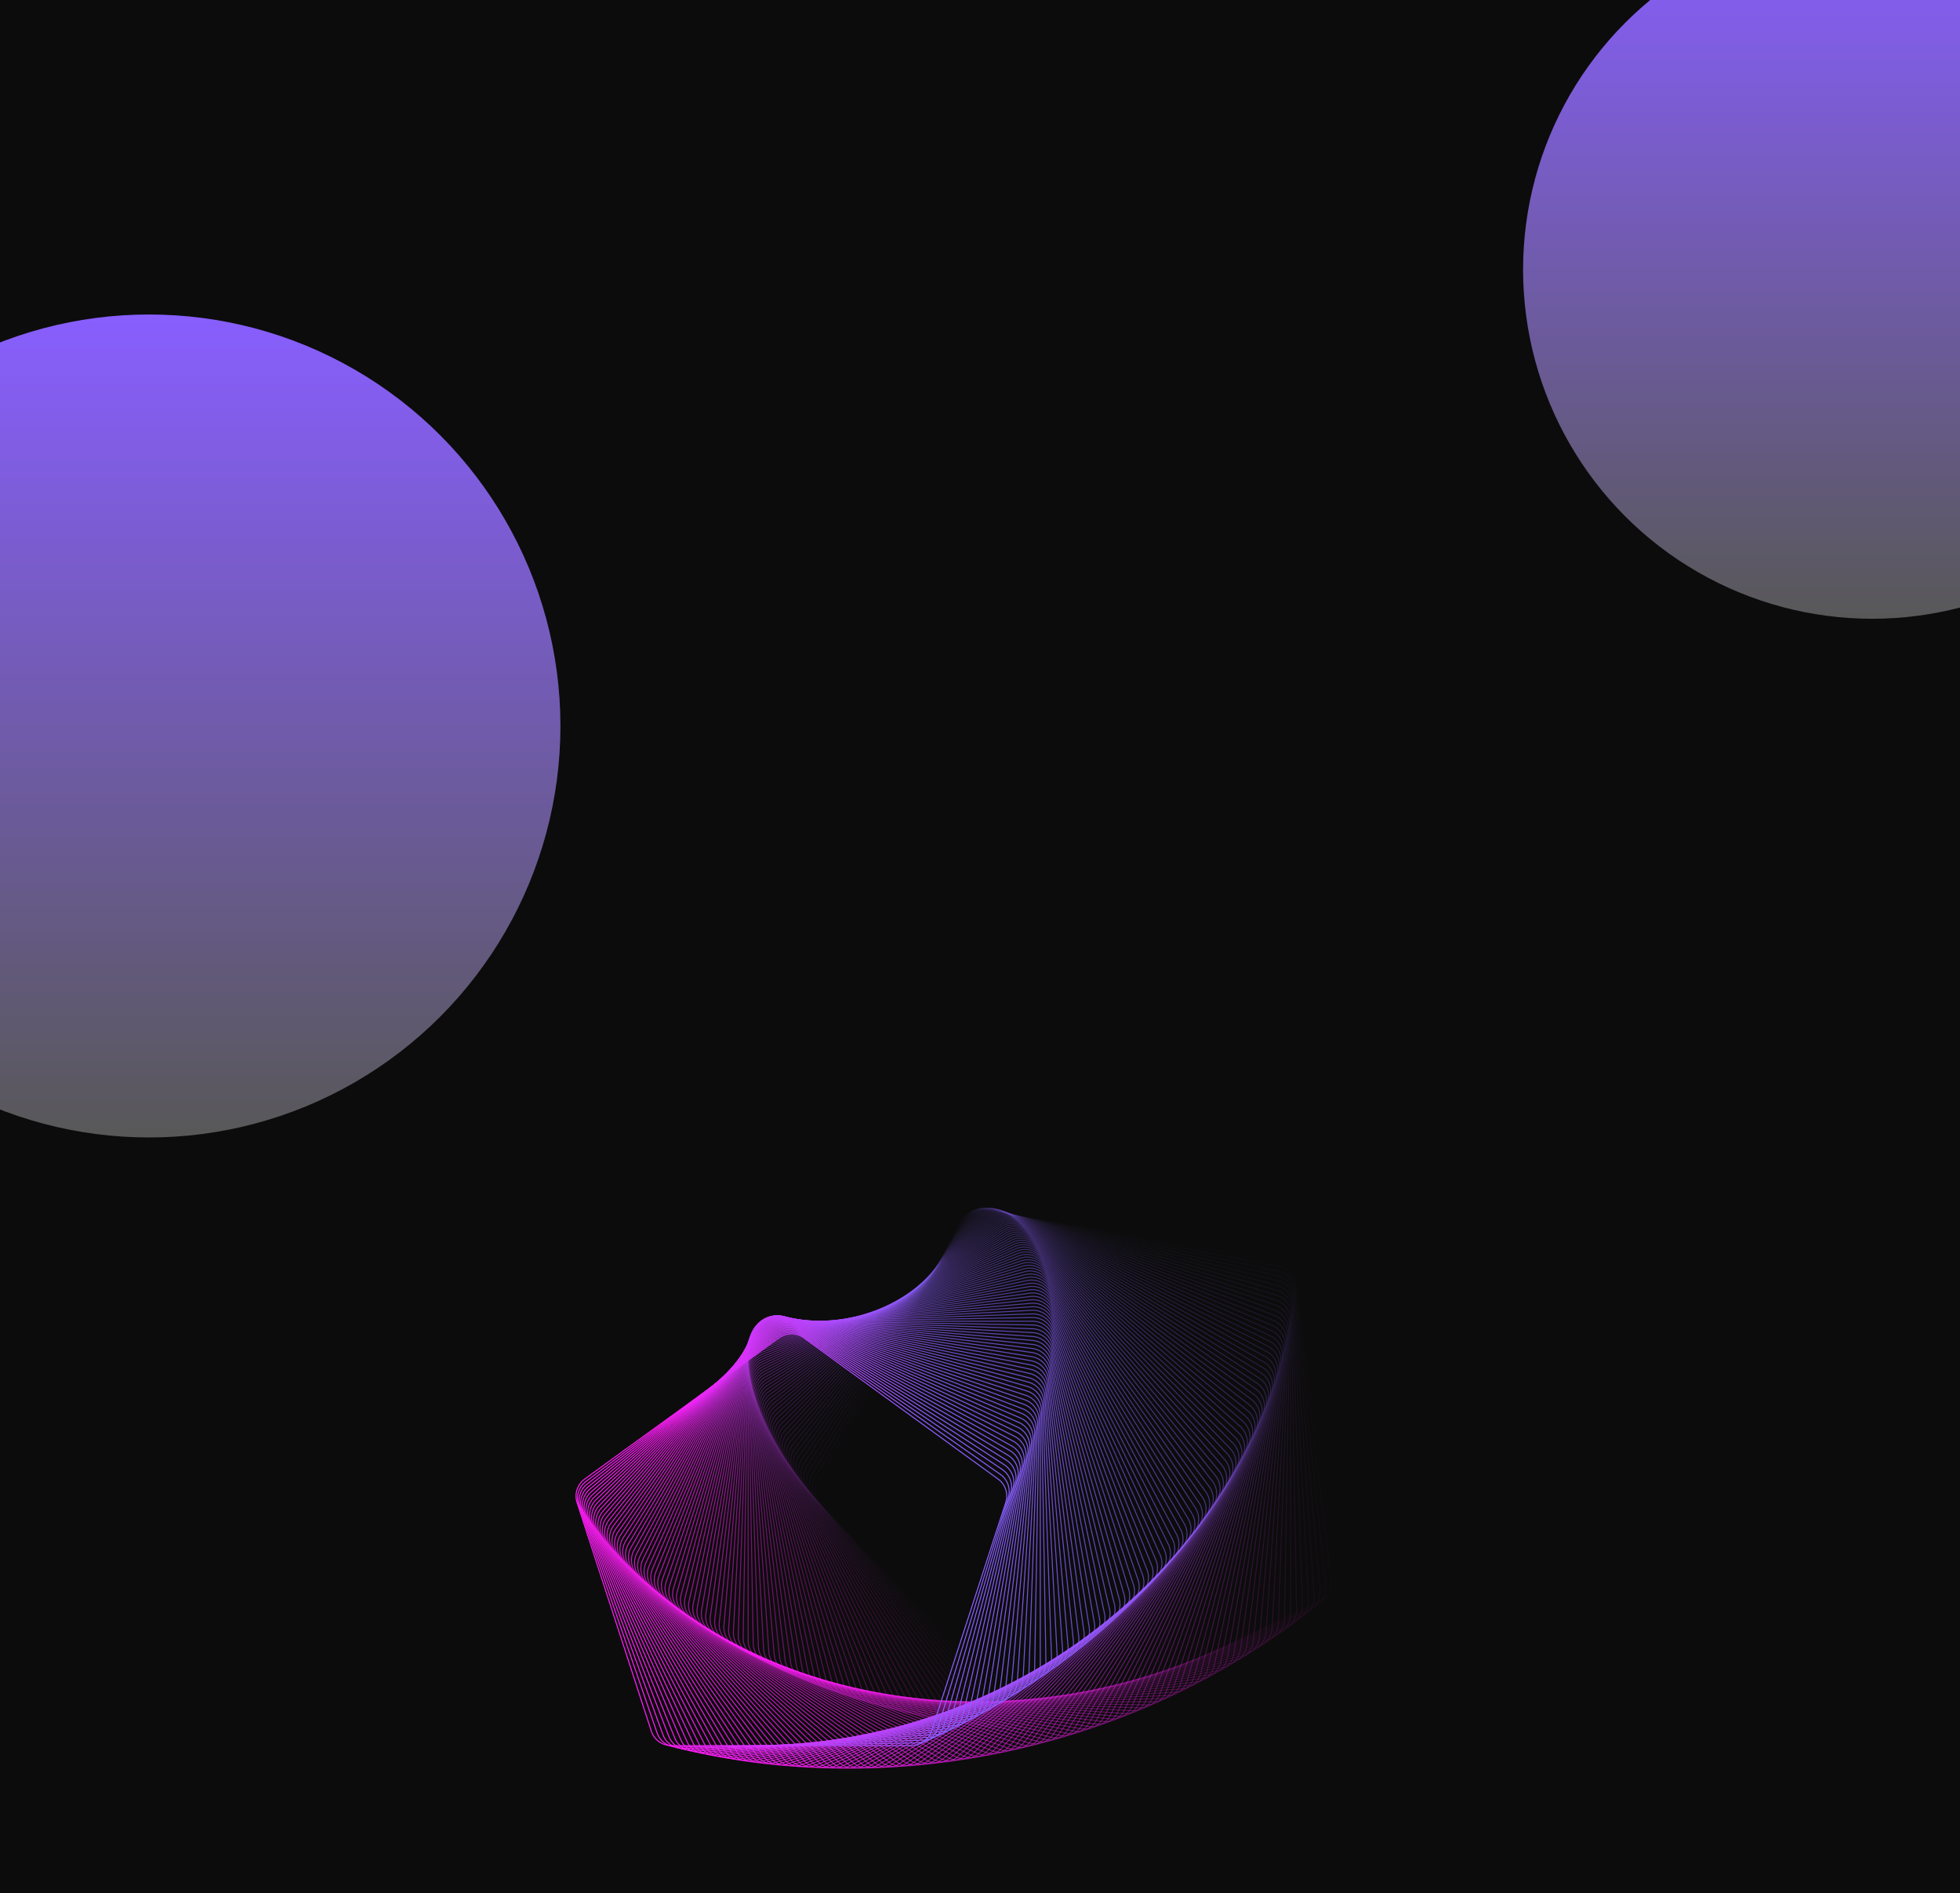 <svg width="1920" height="1854" viewBox="0 0 1920 1854" fill="none" xmlns="http://www.w3.org/2000/svg">
<g clip-path="url(#clip0_207_142)">
<rect width="1920" height="1854" fill="white"/>
<rect width="1920" height="1872" fill="#0C0C0C"/>
<g filter="url(#filter0_f_207_142)">
<circle cx="146" cy="711" r="403" fill="url(#paint0_linear_207_142)"/>
</g>
<g filter="url(#filter1_f_207_142)">
<circle cx="1834" cy="264" r="342" fill="url(#paint1_linear_207_142)"/>
</g>
<g filter="url(#filter2_f_207_142)">
<path opacity="0.01" d="M941.877 1195.39L804.301 1454.13C800.131 1461.97 801.485 1471.61 807.655 1478L1011.22 1688.79C1017.39 1695.18 1026.97 1696.87 1034.95 1692.98L1298.34 1564.52C1306.32 1560.62 1310.89 1552.03 1309.65 1543.24L1268.87 1253.05C1267.63 1244.25 1260.88 1237.25 1252.13 1235.71L963.537 1184.82C954.791 1183.28 946.046 1187.55 941.877 1195.39Z" stroke="url(#paint2_linear_207_142)"/>
<path opacity="0.02" d="M943.186 1194.65L801.4 1450.44C797.094 1458.21 798.28 1467.87 804.337 1474.36L1003.79 1688.25C1009.85 1694.75 1019.4 1696.6 1027.45 1692.85L1292.5 1569.25C1300.55 1565.5 1305.27 1556.99 1304.19 1548.17L1268.55 1257.9C1267.46 1249.08 1260.83 1241.97 1252.11 1240.27L965.027 1184.47C956.309 1182.77 947.491 1186.89 943.186 1194.65Z" stroke="url(#paint3_linear_207_142)"/>
<path opacity="0.03" d="M944.516 1194L798.582 1446.76C794.141 1454.45 795.158 1464.13 801.101 1470.73L996.399 1687.63C1002.34 1694.23 1011.86 1696.25 1019.97 1692.64L1286.61 1573.93C1294.72 1570.32 1299.59 1561.89 1298.66 1553.06L1268.15 1262.79C1267.22 1253.96 1260.71 1246.72 1252.02 1244.88L966.532 1184.2C957.845 1182.35 948.957 1186.31 944.516 1194Z" stroke="url(#paint4_linear_207_142)"/>
<path opacity="0.04" d="M945.867 1193.42L795.846 1443.1C791.272 1450.71 792.12 1460.4 797.946 1467.11L989.044 1686.94C994.871 1693.64 1004.35 1695.83 1012.53 1692.36L1280.65 1578.55C1288.83 1575.08 1293.84 1566.74 1293.06 1557.89L1267.68 1267.72C1266.9 1258.87 1260.52 1251.53 1251.87 1249.53L968.05 1184.01C959.397 1182.01 950.441 1185.81 945.867 1193.42Z" stroke="url(#paint5_linear_207_142)"/>
<path opacity="0.051" d="M947.237 1192.93L793.193 1439.45C788.486 1446.98 789.165 1456.69 794.874 1463.49L981.728 1686.17C987.436 1692.98 996.877 1695.33 1005.11 1692L1274.64 1583.11C1282.87 1579.78 1288.03 1571.53 1287.41 1562.67L1267.13 1272.68C1266.51 1263.83 1260.26 1256.37 1251.64 1254.22L969.581 1183.9C960.964 1181.75 951.943 1185.39 947.237 1192.93Z" stroke="url(#paint6_linear_207_142)"/>
<path opacity="0.061" d="M948.623 1192.51L790.62 1435.81C785.783 1443.26 786.293 1452.98 791.882 1459.88L974.451 1685.33C980.04 1692.23 989.438 1694.75 997.729 1691.57L1268.57 1587.61C1276.86 1584.42 1282.16 1576.26 1281.69 1567.39L1266.51 1277.69C1266.04 1268.82 1259.92 1261.26 1251.34 1258.96L971.122 1183.87C962.543 1181.57 953.46 1185.06 948.623 1192.51Z" stroke="url(#paint7_linear_207_142)"/>
<path opacity="0.071" d="M950.027 1192.17L788.13 1432.19C783.164 1439.56 783.503 1449.28 788.971 1456.28L967.216 1684.42C972.684 1691.42 982.036 1694.1 990.382 1691.06L1262.44 1592.04C1270.79 1589 1276.23 1580.94 1275.92 1572.06L1265.81 1282.72C1265.5 1273.85 1259.51 1266.18 1250.97 1263.73L972.672 1183.93C964.135 1181.48 954.993 1184.81 950.027 1192.17Z" stroke="url(#paint8_linear_207_142)"/>
<path opacity="0.081" d="M951.443 1191.92L785.72 1428.59C780.626 1435.87 780.795 1445.6 786.14 1452.69L960.023 1683.44C965.368 1690.53 974.672 1693.38 983.069 1690.48L1256.26 1596.42C1264.66 1593.53 1270.24 1585.56 1270.08 1576.68L1265.04 1287.79C1264.88 1278.91 1259.03 1271.14 1250.53 1268.54L974.229 1184.07C965.736 1181.47 956.537 1184.64 951.443 1191.92Z" stroke="url(#paint9_linear_207_142)"/>
<path opacity="0.091" d="M952.874 1191.74L783.39 1425.01C778.17 1432.2 778.17 1441.93 783.39 1449.11L952.874 1682.39C958.094 1689.57 967.347 1692.58 975.793 1689.83L1250.02 1600.73C1258.47 1597.99 1264.19 1590.11 1264.19 1581.23V1292.89C1264.19 1284.01 1258.47 1276.14 1250.02 1273.39L975.793 1184.29C967.347 1181.55 958.094 1184.55 952.874 1191.74Z" stroke="url(#paint10_linear_207_142)"/>
<path opacity="0.101" d="M954.315 1191.64L781.14 1421.45C775.795 1428.54 775.626 1438.27 780.72 1445.55L945.769 1681.26C950.863 1688.54 960.062 1691.7 968.555 1689.11L1243.74 1604.98C1252.23 1602.38 1258.08 1594.61 1258.24 1585.73L1263.26 1298.02C1263.42 1289.14 1257.84 1281.17 1249.44 1278.28L977.361 1184.6C968.964 1181.7 959.66 1184.55 954.315 1191.64Z" stroke="url(#paint11_linear_207_142)"/>
<path opacity="0.111" d="M955.767 1191.63L778.97 1417.92C773.502 1424.91 773.163 1434.64 778.129 1442L938.71 1680.07C943.677 1687.44 952.819 1690.76 961.356 1688.31L1237.4 1609.16C1245.94 1606.71 1251.93 1599.05 1252.24 1590.17L1262.26 1303.18C1262.57 1294.3 1257.13 1286.24 1248.78 1283.2L978.933 1184.98C970.587 1181.95 961.235 1184.63 955.767 1191.63Z" stroke="url(#paint12_linear_207_142)"/>
<path opacity="0.121" d="M957.228 1191.69L776.878 1414.4C771.288 1421.3 770.779 1431.02 775.616 1438.47L931.698 1678.81C936.535 1686.26 945.618 1689.75 954.197 1687.45L1231.01 1613.28C1239.59 1610.98 1245.71 1603.42 1246.18 1594.55L1261.18 1308.36C1261.64 1299.49 1256.34 1291.33 1248.05 1288.15L980.506 1185.45C972.214 1182.27 962.817 1184.79 957.228 1191.69Z" stroke="url(#paint13_linear_207_142)"/>
<path opacity="0.131" d="M958.695 1191.83L774.864 1410.91C769.155 1417.72 768.477 1427.42 773.183 1434.96L924.735 1677.49C929.441 1685.02 938.462 1688.67 947.079 1686.52L1224.58 1617.33C1233.19 1615.18 1239.45 1607.73 1240.07 1598.87L1260.02 1313.57C1260.64 1304.71 1255.48 1296.46 1247.25 1293.14L982.079 1186C973.844 1182.68 964.404 1185.03 958.695 1191.83Z" stroke="url(#paint14_linear_207_142)"/>
<path opacity="0.141" d="M960.169 1192.06L772.927 1407.45C767.101 1414.16 766.253 1423.85 770.827 1431.46L917.821 1676.1C922.395 1683.71 931.351 1687.51 940.004 1685.52L1218.09 1621.31C1226.75 1619.32 1233.13 1611.97 1233.9 1603.13L1258.78 1318.81C1259.55 1309.96 1254.54 1301.62 1246.37 1298.15L983.65 1186.64C975.475 1183.17 965.995 1185.35 960.169 1192.06Z" stroke="url(#paint15_linear_207_142)"/>
<path opacity="0.152" d="M961.647 1192.36L771.068 1404.02C765.126 1410.62 764.109 1420.3 768.549 1427.99L910.957 1674.64C915.398 1682.34 924.286 1686.29 932.973 1684.45L1211.56 1625.23C1220.25 1623.38 1226.76 1616.15 1227.69 1607.32L1257.46 1324.07C1258.39 1315.23 1253.52 1306.81 1245.41 1303.19L985.22 1187.35C977.106 1183.74 967.59 1185.76 961.647 1192.36Z" stroke="url(#paint16_linear_207_142)"/>
<path opacity="0.162" d="M963.128 1192.74L769.285 1400.62C763.228 1407.11 762.042 1416.77 766.348 1424.54L904.144 1673.13C908.45 1680.89 917.268 1685.01 925.985 1683.31L1204.99 1629.08C1213.71 1627.38 1220.34 1620.27 1221.43 1611.45L1256.07 1329.34C1257.15 1320.53 1252.43 1312.02 1244.38 1308.27L986.784 1188.15C978.735 1184.39 969.185 1186.25 963.128 1192.74Z" stroke="url(#paint17_linear_207_142)"/>
<path opacity="0.172" d="M964.61 1193.21L767.577 1397.24C761.407 1403.63 760.053 1413.27 764.223 1421.11L897.384 1671.55C901.553 1679.39 910.298 1683.65 919.044 1682.11L1198.37 1632.86C1207.12 1631.31 1213.88 1624.32 1215.12 1615.52L1254.59 1334.64C1255.83 1325.85 1251.26 1317.26 1243.28 1313.36L988.343 1189.02C980.36 1185.13 970.779 1186.82 964.61 1193.21Z" stroke="url(#paint18_linear_207_142)"/>
<path opacity="0.182" d="M966.092 1193.75L765.944 1393.9C759.664 1400.18 758.142 1409.79 762.174 1417.7L890.677 1669.9C894.709 1677.82 903.378 1682.23 912.15 1680.85L1191.72 1636.57C1200.49 1635.18 1207.37 1628.3 1208.76 1619.53L1253.04 1339.96C1254.43 1331.19 1250.01 1322.52 1242.1 1318.49L989.895 1189.98C981.981 1185.95 972.372 1187.47 966.092 1193.75Z" stroke="url(#paint19_linear_207_142)"/>
<path opacity="0.192" d="M967.573 1194.38L764.385 1390.59C757.996 1396.76 756.307 1406.34 760.2 1414.33L884.024 1668.2C887.917 1676.19 896.508 1680.75 905.303 1679.52L1185.02 1640.21C1193.81 1638.97 1200.81 1632.21 1202.35 1623.46L1251.4 1345.29C1252.95 1336.55 1248.68 1327.8 1240.84 1323.63L991.437 1191.02C983.596 1186.85 973.961 1188.21 967.573 1194.38Z" stroke="url(#paint20_linear_207_142)"/>
<path opacity="0.202" d="M969.051 1195.08L762.9 1387.32C756.404 1393.37 754.548 1402.92 758.301 1410.97L877.428 1666.44C881.181 1674.49 889.69 1679.21 898.505 1678.12L1178.28 1643.77C1187.1 1642.69 1194.21 1636.05 1195.91 1627.34L1249.69 1350.64C1251.39 1341.92 1247.27 1333.1 1239.51 1328.8L992.971 1192.14C985.203 1187.83 975.547 1189.02 969.051 1195.08Z" stroke="url(#paint21_linear_207_142)"/>
<path opacity="0.212" d="M970.525 1195.86L761.487 1384.08C754.887 1390.02 752.864 1399.54 756.476 1407.65L870.887 1664.62C874.499 1672.74 882.925 1677.6 891.757 1676.67L1171.51 1647.27C1180.34 1646.34 1187.57 1639.83 1189.41 1631.14L1247.9 1356C1249.74 1347.31 1245.79 1338.43 1238.1 1333.99L994.493 1193.34C986.801 1188.9 977.125 1189.92 970.525 1195.86Z" stroke="url(#paint22_linear_207_142)"/>
<path opacity="0.222" d="M971.993 1196.72L760.146 1380.88C753.443 1386.7 751.254 1396.18 754.724 1404.36L864.403 1662.75C867.873 1670.92 876.213 1675.93 885.06 1675.16L1164.69 1650.69C1173.54 1649.92 1180.88 1643.54 1182.88 1634.88L1246.03 1361.38C1248.02 1352.72 1244.22 1343.77 1236.61 1339.19L996.001 1194.62C988.388 1190.05 978.696 1190.89 971.993 1196.72Z" stroke="url(#paint23_linear_207_142)"/>
<path opacity="0.232" d="M973.455 1197.66L758.876 1377.71C752.072 1383.42 749.719 1392.86 753.046 1401.1L857.978 1660.81C861.305 1669.05 869.556 1674.2 878.415 1673.58L1157.85 1654.04C1166.71 1653.42 1174.16 1647.17 1176.31 1638.55L1244.07 1366.76C1246.22 1358.14 1242.58 1349.12 1235.05 1344.42L997.496 1195.98C989.964 1191.27 980.258 1191.95 973.455 1197.66Z" stroke="url(#paint24_linear_207_142)"/>
<path opacity="0.242" d="M974.908 1198.68L757.676 1374.59C750.774 1380.18 748.256 1389.58 751.439 1397.87L851.612 1658.83C854.795 1667.12 862.954 1672.42 871.823 1671.95L1150.97 1657.32C1159.83 1656.86 1167.4 1650.74 1169.69 1642.16L1242.04 1372.16C1244.34 1363.58 1240.85 1354.49 1233.4 1349.66L998.975 1197.42C991.526 1192.58 981.81 1193.09 974.908 1198.68Z" stroke="url(#paint25_linear_207_142)"/>
<path opacity="0.253" d="M976.352 1199.77L756.546 1371.51C749.548 1376.97 746.866 1386.33 749.904 1394.67L845.306 1656.79C848.343 1665.13 856.409 1670.57 865.285 1670.26L1144.05 1660.53C1152.93 1660.22 1160.6 1654.23 1163.04 1645.69L1239.93 1377.56C1242.38 1369.02 1239.05 1359.88 1231.69 1354.91L1000.44 1198.93C993.074 1193.97 983.351 1194.31 976.352 1199.77Z" stroke="url(#paint26_linear_207_142)"/>
<path opacity="0.263" d="M977.784 1200.95L755.484 1368.46C748.391 1373.81 745.546 1383.11 748.438 1391.51L839.06 1654.69C841.951 1663.09 849.921 1668.67 858.801 1668.52L1137.11 1663.66C1145.99 1663.5 1153.76 1657.65 1156.35 1649.16L1237.74 1382.97C1240.33 1374.47 1237.17 1365.28 1229.89 1360.18L1001.88 1200.53C994.604 1195.43 984.877 1195.6 977.784 1200.95Z" stroke="url(#paint27_linear_207_142)"/>
<path opacity="0.273" d="M979.204 1202.2L754.49 1365.46C747.305 1370.68 744.298 1379.94 747.043 1388.38L832.876 1652.55C835.62 1661 843.491 1666.72 852.373 1666.72L1130.13 1666.72C1139.02 1666.72 1146.89 1661 1149.63 1652.55L1235.46 1388.38C1238.21 1379.94 1235.2 1370.68 1228.02 1365.46L1003.3 1202.2C996.118 1196.98 986.389 1196.98 979.204 1202.2Z" stroke="url(#paint28_linear_207_142)"/>
<path opacity="0.283" d="M980.61 1203.53L753.562 1362.51C746.287 1367.6 743.12 1376.8 745.717 1385.29L826.754 1650.36C829.351 1658.85 837.121 1664.71 846.001 1664.86L1123.13 1669.7C1132.01 1669.85 1139.98 1664.27 1142.87 1655.87L1233.11 1393.8C1236 1385.4 1233.16 1376.1 1226.07 1370.75L1004.71 1203.95C997.613 1198.6 987.885 1198.43 980.61 1203.53Z" stroke="url(#paint29_linear_207_142)"/>
<path opacity="0.293" d="M982.002 1204.93L752.701 1359.6C745.338 1364.56 742.011 1373.71 744.459 1382.24L820.696 1648.12C823.144 1656.65 830.811 1662.64 839.687 1662.95L1116.1 1672.61C1124.98 1672.91 1133.05 1667.47 1136.08 1659.13L1230.68 1399.22C1233.72 1390.88 1231.04 1381.52 1224.04 1376.06L1006.09 1205.77C999.088 1200.31 989.365 1199.97 982.002 1204.93Z" stroke="url(#paint30_linear_207_142)"/>
<path opacity="0.303" d="M983.376 1206.41L751.904 1356.73C744.456 1361.57 740.969 1370.65 743.268 1379.23L814.701 1645.83C817 1654.4 824.561 1660.53 833.43 1660.99L1109.05 1675.44C1117.92 1675.9 1126.08 1670.6 1129.26 1662.31L1228.17 1404.64C1231.35 1396.35 1228.84 1386.95 1221.93 1381.37L1007.44 1207.67C1000.54 1202.08 990.824 1201.58 983.376 1206.41Z" stroke="url(#paint31_linear_207_142)"/>
<path opacity="0.313" d="M984.733 1207.97L751.171 1353.92C743.639 1358.62 739.995 1367.64 742.143 1376.26L808.771 1643.49C810.92 1652.11 818.373 1658.36 827.232 1658.98L1101.97 1678.19C1110.83 1678.81 1119.08 1673.66 1122.41 1665.42L1225.58 1410.06C1228.91 1401.83 1226.55 1392.39 1219.75 1386.68L1008.77 1209.65C1001.97 1203.94 992.264 1203.26 984.733 1207.97Z" stroke="url(#paint32_linear_207_142)"/>
<path opacity="0.323" d="M986.071 1209.6L750.501 1351.15C742.889 1355.72 739.087 1364.68 741.085 1373.33L802.907 1641.11C804.904 1649.76 812.247 1656.14 821.095 1656.92L1094.87 1680.87C1103.72 1681.65 1112.06 1676.63 1115.53 1668.46L1222.91 1415.48C1226.38 1407.31 1224.19 1397.83 1217.49 1392L1010.08 1211.7C1003.38 1205.87 993.683 1205.03 986.071 1209.6Z" stroke="url(#paint33_linear_207_142)"/>
<path opacity="0.333" d="M987.388 1211.31L749.893 1348.43C742.202 1352.87 738.245 1361.75 740.091 1370.44L797.108 1638.68C798.954 1647.37 806.185 1653.88 815.017 1654.81L1087.75 1683.48C1096.58 1684.4 1105.01 1679.54 1108.62 1671.43L1220.16 1420.9C1223.77 1412.79 1221.75 1403.27 1215.15 1397.33L1011.36 1213.83C1004.76 1207.88 995.079 1206.87 987.388 1211.31Z" stroke="url(#paint34_linear_207_142)"/>
<path opacity="0.343" d="M988.684 1213.09L749.346 1345.76C741.578 1350.06 737.467 1358.88 739.161 1367.6L791.376 1636.22C793.07 1644.93 800.186 1651.57 809.001 1652.65L1080.61 1686C1089.42 1687.08 1097.93 1682.37 1101.69 1674.32L1217.33 1426.31C1221.09 1418.26 1219.23 1408.71 1212.74 1402.65L1012.6 1216.03C1006.11 1209.97 996.451 1208.78 988.684 1213.09Z" stroke="url(#paint35_linear_207_142)"/>
<path opacity="0.354" d="M989.957 1214.94L748.859 1343.14C741.018 1347.31 736.753 1356.05 738.295 1364.8L785.711 1633.71C787.253 1642.46 794.252 1649.21 803.047 1650.45L1073.45 1688.45C1082.24 1689.69 1090.83 1685.12 1094.73 1677.14L1214.43 1431.71C1218.32 1423.73 1216.63 1414.15 1210.24 1407.98L1013.82 1218.3C1007.43 1212.13 997.798 1210.77 989.957 1214.94Z" stroke="url(#paint36_linear_207_142)"/>
<path opacity="0.364" d="M991.205 1216.87L748.43 1340.57C740.517 1344.6 736.1 1353.27 737.49 1362.04L780.114 1631.16C781.503 1639.93 788.383 1646.81 797.154 1648.2L1066.27 1690.83C1075.04 1692.22 1083.71 1687.8 1087.74 1679.89L1211.44 1437.11C1215.48 1429.2 1213.95 1419.59 1207.67 1413.31L1015.01 1220.64C1008.73 1214.36 999.118 1212.84 991.205 1216.87Z" stroke="url(#paint37_linear_207_142)"/>
<path opacity="0.374" d="M992.428 1218.87L748.06 1338.06C740.078 1341.95 735.51 1350.54 736.746 1359.34L774.585 1628.58C775.821 1637.37 782.58 1644.37 791.326 1645.91L1059.08 1693.12C1067.83 1694.67 1076.57 1690.4 1080.74 1682.56L1208.38 1442.5C1212.55 1434.66 1211.2 1425.02 1205.03 1418.63L1016.16 1223.06C1009.99 1216.67 1000.41 1214.98 992.428 1218.87Z" stroke="url(#paint38_linear_207_142)"/>
<path opacity="0.384" d="M993.625 1220.94L747.747 1335.6C739.698 1339.35 734.981 1347.86 736.063 1356.68L769.126 1625.95C770.208 1634.77 776.844 1641.88 785.562 1643.58L1051.87 1695.34C1060.59 1697.04 1069.41 1692.92 1073.72 1685.16L1205.24 1447.88C1209.55 1440.11 1208.36 1430.45 1202.31 1423.96L1017.28 1225.54C1011.22 1219.05 1001.67 1217.19 993.625 1220.94Z" stroke="url(#paint39_linear_207_142)"/>
<path opacity="0.394" d="M994.793 1223.09L747.488 1333.2C739.375 1336.81 734.51 1345.23 735.439 1354.07L763.735 1623.29C764.664 1632.12 771.174 1639.35 779.861 1641.2L1044.65 1697.48C1053.34 1699.33 1062.23 1695.37 1066.67 1687.68L1202.02 1453.24C1206.46 1445.55 1205.45 1435.87 1199.51 1429.27L1018.37 1228.1C1012.42 1221.5 1002.91 1219.48 994.793 1223.09Z" stroke="url(#paint40_linear_207_142)"/>
<path opacity="0.404" d="M995.933 1225.3L747.285 1330.85C739.11 1334.32 734.099 1342.66 734.873 1351.5L758.415 1620.6C759.19 1629.44 765.572 1636.79 774.226 1638.78L1037.42 1699.55C1046.08 1701.55 1055.03 1697.74 1059.61 1690.13L1198.73 1458.59C1203.3 1450.98 1202.46 1441.29 1196.63 1434.59L1019.41 1230.72C1013.59 1224.02 1004.11 1221.83 995.933 1225.3Z" stroke="url(#paint41_linear_207_142)"/>
<path opacity="0.414" d="M997.042 1227.59L747.135 1328.56C738.901 1331.88 733.745 1340.13 734.364 1348.99L753.166 1617.87C753.786 1626.73 760.039 1634.18 768.657 1636.33L1030.18 1701.54C1038.8 1703.69 1047.82 1700.04 1052.53 1692.51L1195.36 1463.93C1200.07 1456.4 1199.39 1446.69 1193.68 1439.89L1020.43 1233.42C1014.72 1226.61 1005.28 1224.26 997.042 1227.59Z" stroke="url(#paint42_linear_207_142)"/>
<path opacity="0.424" d="M998.12 1229.94L747.037 1326.32C738.746 1329.5 733.447 1337.66 733.912 1346.53L747.988 1615.11C748.452 1623.98 754.575 1631.54 763.154 1633.84L1022.94 1703.45C1031.51 1705.75 1040.6 1702.26 1045.43 1694.81L1191.91 1469.25C1196.75 1461.81 1196.24 1452.09 1190.65 1445.19L1021.4 1236.18C1015.81 1229.28 1006.41 1226.76 998.12 1229.94Z" stroke="url(#paint43_linear_207_142)"/>
<path opacity="0.434" d="M999.164 1232.36L746.991 1324.15C738.645 1327.18 733.205 1335.25 733.514 1344.13L742.88 1612.32C743.19 1621.2 749.18 1628.86 757.717 1631.31L1015.68 1705.28C1024.22 1707.73 1033.36 1704.4 1038.32 1697.04L1188.39 1474.56C1193.35 1467.2 1193.02 1457.47 1187.55 1450.47L1022.33 1239.01C1016.86 1232.01 1007.51 1229.33 999.164 1232.36Z" stroke="url(#paint44_linear_207_142)"/>
<path opacity="0.444" d="M1000.18 1234.85L746.994 1322.03C738.597 1324.92 733.017 1332.89 733.172 1341.77L737.845 1609.5C738 1618.38 743.855 1626.15 752.348 1628.75L1008.42 1707.04C1016.91 1709.63 1026.11 1706.46 1031.2 1699.19L1184.79 1479.85C1189.88 1472.57 1189.71 1462.84 1184.37 1455.75L1023.22 1241.9C1017.88 1234.81 1008.57 1231.96 1000.18 1234.85Z" stroke="url(#paint45_linear_207_142)"/>
<path opacity="0.455" d="M1001.15 1237.41L747.047 1319.97C738.6 1322.72 732.882 1330.59 732.882 1339.47L732.882 1606.65C732.882 1615.53 738.6 1623.41 747.047 1626.15L1001.15 1708.71C1009.6 1711.46 1018.85 1708.45 1024.07 1701.27L1181.12 1485.11C1186.34 1477.93 1186.34 1468.2 1181.12 1461.01L1024.07 1244.86C1018.85 1237.67 1009.6 1234.67 1001.15 1237.41Z" stroke="url(#paint46_linear_207_142)"/>
<path opacity="0.465" d="M1002.09 1240.03L747.147 1317.98C738.654 1320.58 732.798 1328.35 732.643 1337.23L727.991 1603.78C727.836 1612.66 733.416 1620.63 741.813 1623.52L993.883 1710.32C1002.28 1713.21 1011.58 1710.36 1016.93 1703.27L1177.37 1490.36C1182.71 1483.26 1182.88 1473.54 1177.79 1466.26L1024.88 1247.88C1019.78 1240.61 1010.59 1237.44 1002.09 1240.03Z" stroke="url(#paint47_linear_207_142)"/>
<path opacity="0.475" d="M1003 1242.72L747.293 1316.05C738.756 1318.49 732.766 1326.16 732.456 1335.04L723.173 1600.88C722.863 1609.76 728.303 1617.82 736.649 1620.86L986.613 1711.84C994.959 1714.88 1004.31 1712.19 1009.78 1705.2L1173.55 1495.58C1179.02 1488.58 1179.36 1478.86 1174.39 1471.5L1025.64 1250.97C1020.67 1243.6 1011.53 1240.28 1003 1242.72Z" stroke="url(#paint48_linear_207_142)"/>
<path opacity="0.485" d="M1003.86 1245.48L747.485 1314.17C738.907 1316.47 732.784 1324.03 732.319 1332.9L718.428 1597.96C717.963 1606.83 723.262 1614.99 731.553 1618.17L979.343 1713.29C987.634 1716.47 997.032 1713.95 1002.62 1707.05L1169.65 1500.78C1175.24 1493.88 1175.75 1484.16 1170.92 1476.71L1026.36 1254.11C1021.52 1246.67 1012.44 1243.18 1003.86 1245.48Z" stroke="url(#paint49_linear_207_142)"/>
<path opacity="0.495" d="M1004.69 1248.3L747.721 1312.36C739.104 1314.51 732.85 1321.97 732.23 1330.82L713.757 1595.01C713.137 1603.87 718.293 1612.12 726.527 1615.45L972.074 1714.66C980.309 1717.98 989.749 1715.63 995.458 1708.83L1165.69 1505.95C1171.4 1499.15 1172.08 1489.44 1167.37 1481.91L1027.03 1257.32C1022.32 1249.79 1013.3 1246.15 1004.69 1248.3Z" stroke="url(#paint50_linear_207_142)"/>
<path opacity="0.505" d="M1005.47 1251.18L748 1310.62C739.346 1312.62 732.963 1319.96 732.189 1328.81L709.159 1592.04C708.385 1600.89 713.396 1609.23 721.571 1612.7L964.808 1715.95C972.983 1719.42 982.463 1717.23 988.29 1710.53L1161.65 1511.1C1167.48 1504.4 1168.32 1494.71 1163.75 1487.09L1027.65 1260.59C1023.08 1252.98 1014.12 1249.18 1005.47 1251.18Z" stroke="url(#paint51_linear_207_142)"/>
<path opacity="0.515" d="M1006.21 1254.12L748.32 1308.94C739.633 1310.78 733.123 1318.02 732.195 1326.85L704.635 1589.06C703.707 1597.89 708.571 1606.32 716.685 1609.93L957.546 1717.17C965.659 1720.78 975.176 1718.76 981.118 1712.16L1157.54 1516.22C1163.48 1509.62 1164.5 1499.95 1160.06 1492.26L1028.23 1263.92C1023.79 1256.23 1014.9 1252.27 1006.21 1254.12Z" stroke="url(#paint52_linear_207_142)"/>
<path opacity="0.525" d="M1006.91 1257.13L748.681 1307.32C739.963 1309.02 733.327 1316.13 732.245 1324.95L700.185 1586.05C699.103 1594.87 703.82 1603.38 711.869 1607.13L950.289 1718.31C958.338 1722.06 967.888 1720.21 973.945 1713.71L1153.36 1521.31C1159.41 1514.82 1160.6 1505.16 1156.29 1497.39L1028.76 1267.31C1024.45 1259.54 1015.63 1255.43 1006.91 1257.13Z" stroke="url(#paint53_linear_207_142)"/>
<path opacity="0.535" d="M1007.57 1260.19L749.081 1305.77C740.334 1307.31 733.576 1314.31 732.34 1323.11L695.81 1583.03C694.574 1591.83 699.141 1600.42 707.124 1604.31L943.039 1719.37C951.021 1723.27 960.603 1721.58 966.772 1715.19L1149.11 1526.38C1155.28 1519.99 1156.63 1510.35 1152.46 1502.51L1029.23 1270.76C1025.06 1262.91 1016.32 1258.65 1007.57 1260.19Z" stroke="url(#paint54_linear_207_142)"/>
<path opacity="0.545" d="M1008.19 1263.32L749.519 1304.29C740.747 1305.68 733.867 1312.55 732.478 1321.33L691.509 1579.99C690.12 1588.77 694.537 1597.44 702.45 1601.47L935.797 1720.36C943.71 1724.4 953.32 1722.87 959.6 1716.59L1144.79 1531.41C1151.07 1525.13 1152.59 1515.52 1148.56 1507.61L1029.66 1274.26C1025.63 1266.34 1016.96 1261.93 1008.19 1263.32Z" stroke="url(#paint55_linear_207_142)"/>
<path opacity="0.556" d="M1008.75 1266.5L749.993 1302.87C741.198 1304.1 734.2 1310.86 732.657 1319.61L687.282 1576.94C685.74 1585.69 690.005 1594.43 697.847 1598.6L928.565 1721.28C936.406 1725.45 946.041 1724.09 952.429 1717.92L1140.4 1536.41C1146.78 1530.24 1148.47 1520.66 1144.58 1512.67L1030.03 1277.81C1026.14 1269.83 1017.55 1265.26 1008.75 1266.5Z" stroke="url(#paint56_linear_207_142)"/>
<path opacity="0.566" d="M1009.28 1269.74L750.503 1301.52C741.688 1302.6 734.572 1309.23 732.878 1317.95L683.131 1573.88C681.436 1582.6 685.548 1591.41 693.315 1595.72L921.343 1722.12C929.111 1726.42 938.767 1725.24 945.263 1719.18L1135.94 1541.37C1142.43 1535.32 1144.29 1525.76 1140.54 1517.72L1030.35 1281.43C1026.6 1273.38 1018.09 1268.66 1009.28 1269.74Z" stroke="url(#paint57_linear_207_142)"/>
<path opacity="0.576" d="M1009.75 1273.04L751.047 1300.23C742.214 1301.16 734.984 1307.67 733.137 1316.36L679.054 1570.8C677.207 1579.49 681.164 1588.38 688.856 1592.82L914.134 1722.88C921.825 1727.32 931.501 1726.31 938.101 1720.36L1131.41 1546.3C1138.01 1540.36 1140.04 1530.84 1136.42 1522.73L1030.62 1285.09C1027.01 1276.98 1018.58 1272.11 1009.75 1273.04Z" stroke="url(#paint58_linear_207_142)"/>
<path opacity="0.586" d="M1010.18 1276.4L751.623 1299.02C742.776 1299.79 735.433 1306.17 733.435 1314.83L675.051 1567.72C673.054 1576.37 676.855 1585.32 684.468 1589.9L906.938 1723.57C914.55 1728.15 924.243 1727.3 930.945 1721.47L1126.82 1551.2C1133.53 1545.37 1135.71 1535.89 1132.24 1527.72L1030.83 1288.81C1027.36 1280.63 1019.02 1275.62 1010.18 1276.4Z" stroke="url(#paint59_linear_207_142)"/>
<path opacity="0.596" d="M1010.55 1279.8L752.231 1297.87C743.372 1298.49 735.919 1304.74 733.77 1313.36L671.124 1564.62C668.975 1573.24 672.62 1582.26 680.152 1586.96L899.756 1724.19C907.288 1728.9 916.993 1728.22 923.797 1722.51L1122.17 1556.06C1128.97 1550.35 1131.32 1540.91 1128 1532.67L1030.99 1292.58C1027.66 1284.34 1019.41 1279.19 1010.55 1279.8Z" stroke="url(#paint60_linear_207_142)"/>
<path opacity="0.606" d="M1010.88 1283.27L752.87 1296.79C744.001 1297.25 736.44 1303.38 734.141 1311.96L667.272 1561.52C664.973 1570.1 668.46 1579.18 675.908 1584.02L892.591 1724.73C900.04 1729.57 909.756 1729.06 916.657 1723.47L1117.45 1560.88C1124.35 1555.29 1126.87 1545.89 1123.68 1537.6L1031.09 1296.39C1027.91 1288.1 1019.75 1282.8 1010.88 1283.27Z" stroke="url(#paint61_linear_207_142)"/>
<path opacity="0.616" d="M1011.16 1286.78L753.537 1295.78C744.661 1296.09 736.995 1302.08 734.547 1310.62L663.493 1558.41C661.045 1566.95 664.373 1576.09 671.736 1581.05L885.443 1725.2C892.806 1730.17 902.529 1729.83 909.528 1724.36L1112.66 1565.66C1119.66 1560.19 1122.34 1550.84 1119.3 1542.49L1031.14 1300.26C1028.1 1291.91 1020.03 1286.47 1011.16 1286.78Z" stroke="url(#paint62_linear_207_142)"/>
<path opacity="0.626" d="M1011.38 1290.35L754.232 1294.84C745.352 1295 737.582 1300.85 734.985 1309.34L659.79 1555.3C657.194 1563.79 660.361 1572.99 667.636 1578.08L878.314 1725.6C885.589 1730.69 895.317 1730.52 902.409 1725.18L1107.81 1570.4C1114.9 1565.05 1117.75 1555.75 1114.86 1547.35L1031.12 1304.17C1028.23 1295.78 1020.26 1290.2 1011.38 1290.35Z" stroke="url(#paint63_linear_207_142)"/>
<path opacity="0.636" d="M1011.56 1293.97L754.953 1293.97C746.072 1293.97 738.201 1299.69 735.456 1308.14L656.162 1552.18C653.418 1560.63 656.424 1569.88 663.609 1575.1L871.204 1725.93C878.389 1731.15 888.119 1731.15 895.304 1725.93L1102.9 1575.1C1110.08 1569.88 1113.09 1560.63 1110.35 1552.18L1031.05 1308.14C1028.31 1299.69 1020.44 1293.97 1011.56 1293.97Z" stroke="url(#paint64_linear_207_142)"/>
<path opacity="0.646" d="M1011.67 1297.64L755.699 1293.17C746.819 1293.02 738.849 1298.6 735.958 1306.99L652.608 1549.06C649.716 1557.46 652.561 1566.76 659.654 1572.11L864.116 1726.18C871.209 1731.52 880.936 1731.69 888.211 1726.6L1097.93 1579.76C1105.2 1574.66 1108.37 1565.46 1105.77 1556.97L1030.92 1312.14C1028.32 1303.65 1020.55 1297.79 1011.67 1297.64Z" stroke="url(#paint65_linear_207_142)"/>
<path opacity="0.657" d="M1011.74 1301.36L756.468 1292.44C747.593 1292.13 739.527 1297.57 736.489 1305.92L649.128 1545.94C646.091 1554.29 648.772 1563.64 655.771 1569.11L857.05 1726.36C864.048 1731.83 873.771 1732.17 881.134 1727.2L1092.89 1584.37C1100.25 1579.41 1103.58 1570.26 1101.13 1561.73L1030.73 1316.19C1028.28 1307.66 1020.61 1301.67 1011.74 1301.36Z" stroke="url(#paint66_linear_207_142)"/>
<path opacity="0.667" d="M1011.75 1305.12L757.261 1291.78C748.392 1291.32 740.232 1296.62 737.049 1304.91L645.723 1542.82C642.541 1551.11 645.059 1560.51 651.961 1566.1L850.007 1726.47C856.909 1732.06 866.625 1732.57 874.074 1727.74L1087.8 1588.94C1095.25 1584.1 1098.73 1575.02 1096.44 1566.44L1030.48 1320.29C1028.18 1311.71 1020.62 1305.59 1011.75 1305.12Z" stroke="url(#paint67_linear_207_142)"/>
<path opacity="0.677" d="M1011.7 1308.93L758.073 1291.2C749.214 1290.58 740.963 1295.73 737.636 1303.97L642.392 1539.71C639.065 1547.94 641.419 1557.38 648.222 1563.09L842.99 1726.52C849.793 1732.23 859.499 1732.91 867.03 1728.2L1082.65 1593.47C1090.18 1588.76 1093.82 1579.74 1091.67 1571.12L1030.17 1324.42C1028.02 1315.81 1020.56 1309.55 1011.7 1308.93Z" stroke="url(#paint68_linear_207_142)"/>
<path opacity="0.687" d="M1011.6 1312.79L758.906 1290.68C750.059 1289.91 741.719 1294.92 738.249 1303.09L639.135 1536.59C635.665 1544.77 637.854 1554.25 644.556 1560.07L835.998 1726.49C842.701 1732.32 852.393 1733.17 860.006 1728.59L1077.44 1597.95C1085.05 1593.37 1088.85 1584.42 1086.85 1575.76L1029.79 1328.6C1027.79 1319.95 1020.45 1313.56 1011.6 1312.79Z" stroke="url(#paint69_linear_207_142)"/>
<path opacity="0.697" d="M1011.45 1316.69L759.757 1290.24C750.925 1289.31 742.499 1294.17 738.887 1302.29L635.952 1533.48C632.34 1541.6 634.362 1551.11 640.962 1557.05L829.034 1726.4C835.634 1732.34 845.31 1733.35 853.001 1728.91L1072.17 1602.38C1079.86 1597.94 1083.82 1589.05 1081.97 1580.36L1029.36 1332.82C1027.51 1324.13 1020.28 1317.62 1011.45 1316.69Z" stroke="url(#paint70_linear_207_142)"/>
<path opacity="0.707" d="M1011.23 1320.64L760.625 1289.87C751.81 1288.78 743.301 1293.5 739.548 1301.55L632.842 1530.38C629.089 1538.43 630.945 1547.98 637.44 1554.04L822.098 1726.23C828.593 1732.29 838.25 1733.48 846.017 1729.17L1066.85 1606.76C1074.62 1602.46 1078.73 1593.64 1077.03 1584.92L1028.86 1337.07C1027.16 1328.35 1020.05 1321.72 1011.23 1320.64Z" stroke="url(#paint71_linear_207_142)"/>
<path opacity="0.717" d="M1010.96 1324.62L761.509 1289.56C752.714 1288.33 744.124 1292.9 740.231 1300.88L629.805 1527.28C625.912 1535.27 627.601 1544.85 633.99 1551.02L815.191 1726C821.58 1732.17 831.214 1733.52 839.056 1729.36L1061.47 1611.1C1069.31 1606.93 1073.58 1598.18 1072.03 1589.44L1028.29 1341.36C1026.75 1332.62 1019.75 1325.86 1010.96 1324.62Z" stroke="url(#paint72_linear_207_142)"/>
<path opacity="0.727" d="M1010.62 1328.65L762.407 1289.34C753.635 1287.95 744.966 1292.36 740.934 1300.28L626.841 1524.2C622.809 1532.11 624.331 1541.72 630.611 1548L808.315 1725.7C814.595 1731.98 824.205 1733.51 832.118 1729.47L1056.04 1615.38C1063.95 1611.35 1068.37 1602.68 1066.98 1593.91L1027.67 1345.69C1026.28 1336.92 1019.4 1330.04 1010.62 1328.65Z" stroke="url(#paint73_linear_207_142)"/>
<path opacity="0.737" d="M1010.23 1332.72L763.319 1289.18C754.572 1287.64 745.828 1291.9 741.658 1299.74L623.951 1521.12C619.781 1528.96 621.135 1538.6 627.305 1544.98L801.472 1725.34C807.642 1731.73 817.223 1733.42 825.205 1729.53L1050.55 1619.62C1058.54 1615.72 1063.1 1607.13 1061.87 1598.34L1026.97 1350.05C1025.74 1341.26 1018.98 1334.26 1010.23 1332.72Z" stroke="url(#paint74_linear_207_142)"/>
<path opacity="0.747" d="M1009.78 1336.82L764.241 1289.1C755.523 1287.4 746.706 1291.51 742.4 1299.28L621.131 1518.05C616.826 1525.82 618.011 1535.48 624.068 1541.97L794.661 1724.91C800.718 1731.41 810.268 1733.26 818.317 1729.51L1045.02 1623.8C1053.07 1620.05 1057.78 1611.54 1056.7 1602.72L1026.22 1354.45C1025.14 1345.63 1018.5 1338.52 1009.78 1336.82Z" stroke="url(#paint75_linear_207_142)"/>
<path opacity="0.758" d="M1009.27 1340.97L765.174 1289.08C756.487 1287.24 747.599 1291.19 743.159 1298.89L618.384 1515C613.944 1522.69 614.961 1532.37 620.903 1538.97L787.884 1724.42C793.827 1731.02 803.343 1733.04 811.456 1729.43L1039.43 1627.93C1047.54 1624.32 1052.41 1615.89 1051.48 1607.06L1025.4 1358.88C1024.47 1350.04 1017.96 1342.81 1009.27 1340.97Z" stroke="url(#paint76_linear_207_142)"/>
<path opacity="0.768" d="M1008.7 1345.15L766.117 1289.14C757.463 1287.15 748.507 1290.95 743.933 1298.56L615.709 1511.96C611.135 1519.57 611.983 1529.27 617.809 1535.97L781.142 1723.86C786.969 1730.56 796.449 1732.75 804.624 1729.28L1033.79 1632.01C1041.97 1628.54 1046.98 1620.2 1046.21 1611.35L1024.51 1363.34C1023.73 1354.49 1017.35 1347.15 1008.7 1345.15Z" stroke="url(#paint77_linear_207_142)"/>
<path opacity="0.778" d="M1008.06 1349.36L767.067 1289.28C758.449 1287.13 749.429 1290.77 744.722 1298.3L613.105 1508.94C608.399 1516.47 609.077 1526.17 614.786 1532.98L774.437 1723.24C780.146 1730.05 789.586 1732.4 797.82 1729.07L1028.11 1636.03C1036.34 1632.7 1041.5 1624.45 1040.88 1615.59L1023.55 1367.82C1022.93 1358.97 1016.68 1351.51 1008.06 1349.36Z" stroke="url(#paint78_linear_207_142)"/>
<path opacity="0.788" d="M1007.37 1353.61L768.023 1289.48C759.445 1287.18 750.362 1290.67 745.525 1298.12L610.571 1505.93C605.734 1513.38 606.244 1523.09 611.833 1530L767.769 1722.56C773.358 1729.46 782.756 1731.98 791.047 1728.8L1022.37 1640C1030.67 1636.82 1035.96 1628.66 1035.5 1619.79L1022.53 1372.34C1022.07 1363.47 1015.94 1355.91 1007.37 1353.61Z" stroke="url(#paint79_linear_207_142)"/>
<path opacity="0.798" d="M1006.61 1357.9L768.985 1289.76C760.448 1287.31 751.305 1290.64 746.339 1298L608.108 1502.94C603.142 1510.3 603.481 1520.02 608.949 1527.02L761.139 1721.82C766.607 1728.81 775.959 1731.5 784.305 1728.46L1016.59 1643.91C1024.94 1640.87 1030.38 1632.81 1030.07 1623.93L1021.44 1376.89C1021.13 1368.01 1015.14 1360.34 1006.61 1357.9Z" stroke="url(#paint80_linear_207_142)"/>
<path opacity="0.808" d="M1005.78 1362.21L769.95 1290.11C761.457 1287.51 752.258 1290.68 747.164 1297.95L605.715 1499.97C600.621 1507.24 600.79 1516.97 606.135 1524.06L754.549 1721.01C759.893 1728.1 769.197 1730.95 777.595 1728.06L1010.77 1647.77C1019.17 1644.88 1024.75 1636.91 1024.59 1628.03L1020.29 1381.46C1020.13 1372.58 1014.28 1364.81 1005.78 1362.21Z" stroke="url(#paint81_linear_207_142)"/>
<path opacity="0.818" d="M1004.9 1366.55L770.918 1290.53C762.471 1287.79 753.218 1290.79 747.998 1297.98L603.39 1497.01C598.17 1504.2 598.17 1513.93 603.39 1521.11L747.998 1720.15C753.218 1727.33 762.471 1730.34 770.918 1727.59L1004.9 1651.57C1013.34 1648.83 1019.06 1640.95 1019.06 1632.07L1019.06 1386.05C1019.06 1377.17 1013.35 1369.3 1004.9 1366.55Z" stroke="url(#paint82_linear_207_142)"/>
<path opacity="0.828" d="M1003.95 1370.93L771.887 1291.02C763.489 1288.13 754.185 1290.98 748.84 1298.07L601.135 1494.08C595.79 1501.17 595.62 1510.9 600.714 1518.18L741.489 1719.22C746.583 1726.5 755.782 1729.67 764.275 1727.07L998.985 1655.31C1007.48 1652.72 1013.33 1644.95 1013.49 1636.07L1017.77 1390.67C1017.93 1381.79 1012.35 1373.82 1003.95 1370.93Z" stroke="url(#paint83_linear_207_142)"/>
<path opacity="0.838" d="M1002.94 1375.33L772.856 1291.59C764.511 1288.55 755.158 1291.23 749.691 1298.23L598.948 1491.17C593.48 1498.17 593.141 1507.89 598.107 1515.26L735.023 1718.24C739.99 1725.61 749.132 1728.93 757.669 1726.49L993.031 1659C1001.57 1656.55 1007.56 1648.88 1007.87 1640.01L1016.41 1395.31C1016.72 1386.43 1011.28 1378.37 1002.94 1375.33Z" stroke="url(#paint84_linear_207_142)"/>
<path opacity="0.848" d="M1001.86 1379.76L773.823 1292.22C765.532 1289.04 756.134 1291.56 750.545 1298.46L596.828 1488.29C591.239 1495.19 590.73 1504.9 595.567 1512.35L728.6 1717.21C733.437 1724.65 742.52 1728.14 751.098 1725.84L987.034 1662.62C995.612 1660.32 1001.74 1652.76 1002.2 1643.89L1014.98 1399.97C1015.45 1391.1 1010.15 1382.94 1001.86 1379.76Z" stroke="url(#paint85_linear_207_142)"/>
<path opacity="0.859" d="M1000.72 1384.21L774.788 1292.93C766.554 1289.61 757.114 1291.96 751.405 1298.76L594.776 1485.43C589.068 1492.23 588.389 1501.93 593.095 1509.47L722.221 1716.11C726.927 1723.64 735.948 1727.29 744.565 1725.14L980.998 1666.19C989.615 1664.04 995.869 1656.59 996.489 1647.73L1013.49 1404.65C1014.11 1395.79 1008.95 1387.54 1000.72 1384.21Z" stroke="url(#paint86_linear_207_142)"/>
<path opacity="0.869" d="M999.508 1388.69L775.749 1293.71C767.573 1290.24 758.094 1292.43 752.267 1299.13L592.79 1482.59C586.964 1489.29 586.116 1498.98 590.69 1506.6L715.887 1714.96C720.461 1722.57 729.417 1726.37 738.07 1724.38L974.923 1669.69C983.576 1667.7 989.959 1660.35 990.733 1651.51L1011.92 1409.35C1012.69 1400.5 1007.68 1392.16 999.508 1388.69Z" stroke="url(#paint87_linear_207_142)"/>
<path opacity="0.879" d="M998.235 1393.19L776.704 1294.56C768.591 1290.95 759.075 1292.97 753.132 1299.57L590.871 1479.78C584.928 1486.38 583.911 1496.06 588.352 1503.75L709.6 1713.76C714.04 1721.45 722.928 1725.41 731.615 1723.56L968.811 1673.14C977.498 1671.29 984.008 1664.06 984.937 1655.23L1010.28 1414.07C1011.21 1405.23 1006.35 1396.81 998.235 1393.19Z" stroke="url(#paint88_linear_207_142)"/>
<path opacity="0.889" d="M996.896 1397.72L777.653 1295.48C769.604 1291.73 760.054 1293.59 753.997 1300.08L589.016 1477C582.959 1483.5 581.774 1493.15 586.079 1500.92L703.358 1712.5C707.664 1720.27 716.482 1724.38 725.2 1722.68L962.662 1676.53C971.38 1674.83 978.016 1667.72 979.098 1658.9L1008.58 1418.8C1009.66 1409.98 1004.94 1401.47 996.896 1397.72Z" stroke="url(#paint89_linear_207_142)"/>
<path opacity="0.899" d="M995.49 1402.26L778.594 1296.48C770.612 1292.58 761.03 1294.27 754.861 1300.66L587.226 1474.25C581.057 1480.64 579.703 1490.27 583.872 1498.12L697.165 1711.19C701.334 1719.03 710.079 1723.3 718.825 1721.75L956.478 1679.85C965.225 1678.31 971.983 1671.31 973.219 1662.51L1006.8 1423.54C1008.04 1414.75 1003.47 1406.16 995.49 1402.26Z" stroke="url(#paint90_linear_207_142)"/>
<path opacity="0.909" d="M994.02 1406.83L779.526 1297.54C771.613 1293.51 762.004 1295.03 755.724 1301.31L585.501 1471.53C579.221 1477.81 577.699 1487.42 581.731 1495.33L691.021 1709.83C695.053 1717.74 703.722 1722.16 712.493 1720.77L950.261 1683.11C959.033 1681.72 965.913 1674.84 967.302 1666.07L1004.96 1428.3C1006.35 1419.53 1001.93 1410.86 994.02 1406.83Z" stroke="url(#paint91_linear_207_142)"/>
<path opacity="0.919" d="M992.482 1411.41L780.448 1298.67C772.606 1294.5 762.972 1295.85 756.583 1302.02L583.838 1468.84C577.45 1475.01 575.76 1484.59 579.653 1492.58L684.926 1708.42C688.819 1716.4 697.409 1720.97 706.204 1719.73L944.011 1686.31C952.806 1685.07 959.804 1678.31 961.346 1669.57L1003.05 1433.07C1004.59 1424.33 1000.32 1415.58 992.482 1411.41Z" stroke="url(#paint92_linear_207_142)"/>
<path opacity="0.929" d="M990.879 1416.01L781.358 1299.87C773.59 1295.57 763.934 1296.75 757.438 1302.81L582.238 1466.19C575.743 1472.24 573.886 1481.79 577.64 1489.84L678.881 1706.95C682.634 1715 691.143 1719.72 699.958 1718.64L937.729 1689.44C946.544 1688.36 953.659 1681.73 955.354 1673.01L1001.06 1437.85C1002.76 1429.13 998.646 1420.32 990.879 1416.01Z" stroke="url(#paint93_linear_207_142)"/>
<path opacity="0.939" d="M989.208 1420.63L782.255 1301.14C774.564 1296.7 764.888 1297.72 758.288 1303.66L580.7 1463.56C574.1 1469.51 572.077 1479.02 575.69 1487.14L672.887 1705.44C676.499 1713.56 684.925 1718.42 693.757 1717.49L931.417 1692.51C940.249 1691.59 947.479 1685.08 949.326 1676.39L999.01 1442.64C1000.86 1433.96 996.899 1425.07 989.208 1420.63Z" stroke="url(#paint94_linear_207_142)"/>
<path opacity="0.949" d="M987.471 1425.26L783.139 1302.48C775.526 1297.91 765.834 1298.76 759.131 1304.58L579.223 1460.98C572.52 1466.8 570.332 1476.28 573.802 1484.46L666.945 1703.89C670.415 1712.06 678.754 1717.07 687.602 1716.3L925.075 1695.52C933.923 1694.75 941.265 1688.37 943.263 1679.71L996.887 1447.44C998.885 1438.79 995.083 1429.83 987.471 1425.26Z" stroke="url(#paint95_linear_207_142)"/>
<path opacity="0.96" d="M985.667 1429.9L784.007 1303.89C776.475 1299.18 766.77 1299.86 759.967 1305.57L577.807 1458.42C571.003 1464.13 568.65 1473.57 571.977 1481.81L661.055 1702.28C664.382 1710.52 672.633 1715.67 681.493 1715.05L918.706 1698.47C927.566 1697.85 935.019 1691.59 937.167 1682.98L994.695 1452.25C996.843 1443.63 993.198 1434.61 985.667 1429.9Z" stroke="url(#paint96_linear_207_142)"/>
<path opacity="0.97" d="M983.795 1434.56L784.858 1305.37C777.41 1300.53 767.694 1301.04 760.792 1306.63L576.449 1455.91C569.547 1461.5 567.029 1470.89 570.212 1479.18L655.219 1700.63C658.401 1708.93 666.561 1714.23 675.43 1713.76L912.31 1701.35C921.179 1700.88 928.74 1694.76 931.039 1686.18L992.432 1457.06C994.73 1448.48 991.244 1439.4 983.795 1434.56Z" stroke="url(#paint97_linear_207_142)"/>
<path opacity="0.98" d="M981.857 1439.22L785.692 1306.91C778.33 1301.94 768.606 1302.28 761.608 1307.75L575.151 1453.43C568.153 1458.9 565.471 1468.25 568.508 1476.59L649.436 1698.94C652.474 1707.29 660.54 1712.73 669.415 1712.42L905.888 1704.16C914.764 1703.85 922.431 1697.86 924.879 1689.32L990.099 1461.87C992.547 1453.33 989.22 1444.19 981.857 1439.22Z" stroke="url(#paint98_linear_207_142)"/>
<path opacity="0.99" d="M979.852 1443.9L786.508 1308.52C779.233 1303.43 769.505 1303.6 762.412 1308.94L573.911 1450.99C566.818 1456.33 563.974 1465.64 566.865 1474.03L643.709 1697.2C646.6 1705.6 654.57 1711.18 663.45 1711.03L899.443 1706.91C908.323 1706.75 916.093 1700.9 918.69 1692.4L987.698 1466.69C990.295 1458.2 987.127 1449 979.852 1443.9Z" stroke="url(#paint99_linear_207_142)"/>
<path d="M977.78 1448.59L787.303 1310.2C780.119 1304.98 770.389 1304.98 763.204 1310.2L572.728 1448.59C565.543 1453.81 562.537 1463.06 565.281 1471.51L638.036 1695.43C640.781 1703.87 648.652 1709.59 657.533 1709.59H892.975C901.856 1709.59 909.727 1703.87 912.471 1695.43L985.227 1471.51C987.971 1463.06 984.965 1453.81 977.78 1448.59Z" stroke="url(#paint100_linear_207_142)"/>
</g>
</g>
<defs>
<filter id="filter0_f_207_142" x="-757" y="-192" width="1806" height="1806" filterUnits="userSpaceOnUse" color-interpolation-filters="sRGB">
<feFlood flood-opacity="0" result="BackgroundImageFix"/>
<feBlend mode="normal" in="SourceGraphic" in2="BackgroundImageFix" result="shape"/>
<feGaussianBlur stdDeviation="250" result="effect1_foregroundBlur_207_142"/>
</filter>
<filter id="filter1_f_207_142" x="992" y="-578" width="1684" height="1684" filterUnits="userSpaceOnUse" color-interpolation-filters="sRGB">
<feFlood flood-opacity="0" result="BackgroundImageFix"/>
<feBlend mode="normal" in="SourceGraphic" in2="BackgroundImageFix" result="shape"/>
<feGaussianBlur stdDeviation="250" result="effect1_foregroundBlur_207_142"/>
</filter>
<filter id="filter2_f_207_142" x="553.776" y="1172.63" width="766.578" height="569.622" filterUnits="userSpaceOnUse" color-interpolation-filters="sRGB">
<feFlood flood-opacity="0" result="BackgroundImageFix"/>
<feBlend mode="normal" in="SourceGraphic" in2="BackgroundImageFix" result="shape"/>
<feGaussianBlur stdDeviation="5" result="effect1_foregroundBlur_207_142"/>
</filter>
<linearGradient id="paint0_linear_207_142" x1="146" y1="308" x2="146" y2="1114" gradientUnits="userSpaceOnUse">
<stop stop-color="#885EFE"/>
<stop offset="1" stop-color="#585858"/>
</linearGradient>
<linearGradient id="paint1_linear_207_142" x1="1834" y1="-78" x2="1834" y2="606" gradientUnits="userSpaceOnUse">
<stop stop-color="#885EFE"/>
<stop offset="1" stop-color="#585858"/>
</linearGradient>
<linearGradient id="paint2_linear_207_142" x1="1092.07" y1="1587.3" x2="1046.71" y2="1264.55" gradientUnits="userSpaceOnUse">
<stop stop-color="#FF1CF7"/>
<stop offset="1" stop-color="#885EFE"/>
</linearGradient>
<linearGradient id="paint3_linear_207_142" x1="1086.26" y1="1588.39" x2="1046.62" y2="1265.49" gradientUnits="userSpaceOnUse">
<stop stop-color="#FF1CF7"/>
<stop offset="1" stop-color="#885EFE"/>
</linearGradient>
<linearGradient id="paint4_linear_207_142" x1="1080.47" y1="1589.42" x2="1046.52" y2="1266.47" gradientUnits="userSpaceOnUse">
<stop stop-color="#FF1CF7"/>
<stop offset="1" stop-color="#885EFE"/>
</linearGradient>
<linearGradient id="paint5_linear_207_142" x1="1074.67" y1="1590.41" x2="1046.42" y2="1267.51" gradientUnits="userSpaceOnUse">
<stop stop-color="#FF1CF7"/>
<stop offset="1" stop-color="#885EFE"/>
</linearGradient>
<linearGradient id="paint6_linear_207_142" x1="1068.89" y1="1591.35" x2="1046.32" y2="1268.59" gradientUnits="userSpaceOnUse">
<stop stop-color="#FF1CF7"/>
<stop offset="1" stop-color="#885EFE"/>
</linearGradient>
<linearGradient id="paint7_linear_207_142" x1="1063.11" y1="1592.23" x2="1046.2" y2="1269.73" gradientUnits="userSpaceOnUse">
<stop stop-color="#FF1CF7"/>
<stop offset="1" stop-color="#885EFE"/>
</linearGradient>
<linearGradient id="paint8_linear_207_142" x1="1057.33" y1="1593.07" x2="1046.08" y2="1270.91" gradientUnits="userSpaceOnUse">
<stop stop-color="#FF1CF7"/>
<stop offset="1" stop-color="#885EFE"/>
</linearGradient>
<linearGradient id="paint9_linear_207_142" x1="1051.57" y1="1593.86" x2="1045.95" y2="1272.15" gradientUnits="userSpaceOnUse">
<stop stop-color="#FF1CF7"/>
<stop offset="1" stop-color="#885EFE"/>
</linearGradient>
<linearGradient id="paint10_linear_207_142" x1="1045.81" y1="1594.6" x2="1045.81" y2="1273.44" gradientUnits="userSpaceOnUse">
<stop stop-color="#FF1CF7"/>
<stop offset="1" stop-color="#885EFE"/>
</linearGradient>
<linearGradient id="paint11_linear_207_142" x1="1040.07" y1="1595.3" x2="1045.66" y2="1274.78" gradientUnits="userSpaceOnUse">
<stop stop-color="#FF1CF7"/>
<stop offset="1" stop-color="#885EFE"/>
</linearGradient>
<linearGradient id="paint12_linear_207_142" x1="1034.33" y1="1595.94" x2="1045.5" y2="1276.17" gradientUnits="userSpaceOnUse">
<stop stop-color="#FF1CF7"/>
<stop offset="1" stop-color="#885EFE"/>
</linearGradient>
<linearGradient id="paint13_linear_207_142" x1="1028.61" y1="1596.54" x2="1045.32" y2="1277.6" gradientUnits="userSpaceOnUse">
<stop stop-color="#FF1CF7"/>
<stop offset="1" stop-color="#885EFE"/>
</linearGradient>
<linearGradient id="paint14_linear_207_142" x1="1022.9" y1="1597.09" x2="1045.14" y2="1279.09" gradientUnits="userSpaceOnUse">
<stop stop-color="#FF1CF7"/>
<stop offset="1" stop-color="#885EFE"/>
</linearGradient>
<linearGradient id="paint15_linear_207_142" x1="1017.2" y1="1597.6" x2="1044.93" y2="1280.62" gradientUnits="userSpaceOnUse">
<stop stop-color="#FF1CF7"/>
<stop offset="1" stop-color="#885EFE"/>
</linearGradient>
<linearGradient id="paint16_linear_207_142" x1="1011.52" y1="1598.06" x2="1044.72" y2="1282.2" gradientUnits="userSpaceOnUse">
<stop stop-color="#FF1CF7"/>
<stop offset="1" stop-color="#885EFE"/>
</linearGradient>
<linearGradient id="paint17_linear_207_142" x1="1005.85" y1="1598.47" x2="1044.48" y2="1283.83" gradientUnits="userSpaceOnUse">
<stop stop-color="#FF1CF7"/>
<stop offset="1" stop-color="#885EFE"/>
</linearGradient>
<linearGradient id="paint18_linear_207_142" x1="1000.2" y1="1598.84" x2="1044.23" y2="1285.51" gradientUnits="userSpaceOnUse">
<stop stop-color="#FF1CF7"/>
<stop offset="1" stop-color="#885EFE"/>
</linearGradient>
<linearGradient id="paint19_linear_207_142" x1="994.562" y1="1599.16" x2="1043.97" y2="1287.24" gradientUnits="userSpaceOnUse">
<stop stop-color="#FF1CF7"/>
<stop offset="1" stop-color="#885EFE"/>
</linearGradient>
<linearGradient id="paint20_linear_207_142" x1="988.944" y1="1599.43" x2="1043.68" y2="1289.01" gradientUnits="userSpaceOnUse">
<stop stop-color="#FF1CF7"/>
<stop offset="1" stop-color="#885EFE"/>
</linearGradient>
<linearGradient id="paint21_linear_207_142" x1="983.343" y1="1599.66" x2="1043.38" y2="1290.82" gradientUnits="userSpaceOnUse">
<stop stop-color="#FF1CF7"/>
<stop offset="1" stop-color="#885EFE"/>
</linearGradient>
<linearGradient id="paint22_linear_207_142" x1="977.762" y1="1599.85" x2="1043.05" y2="1292.69" gradientUnits="userSpaceOnUse">
<stop stop-color="#FF1CF7"/>
<stop offset="1" stop-color="#885EFE"/>
</linearGradient>
<linearGradient id="paint23_linear_207_142" x1="972.199" y1="1599.99" x2="1042.71" y2="1294.6" gradientUnits="userSpaceOnUse">
<stop stop-color="#FF1CF7"/>
<stop offset="1" stop-color="#885EFE"/>
</linearGradient>
<linearGradient id="paint24_linear_207_142" x1="966.657" y1="1600.09" x2="1042.34" y2="1296.55" gradientUnits="userSpaceOnUse">
<stop stop-color="#FF1CF7"/>
<stop offset="1" stop-color="#885EFE"/>
</linearGradient>
<linearGradient id="paint25_linear_207_142" x1="961.137" y1="1600.15" x2="1041.95" y2="1298.55" gradientUnits="userSpaceOnUse">
<stop stop-color="#FF1CF7"/>
<stop offset="1" stop-color="#885EFE"/>
</linearGradient>
<linearGradient id="paint26_linear_207_142" x1="955.638" y1="1600.16" x2="1041.54" y2="1300.59" gradientUnits="userSpaceOnUse">
<stop stop-color="#FF1CF7"/>
<stop offset="1" stop-color="#885EFE"/>
</linearGradient>
<linearGradient id="paint27_linear_207_142" x1="950.16" y1="1600.14" x2="1041.1" y2="1302.67" gradientUnits="userSpaceOnUse">
<stop stop-color="#FF1CF7"/>
<stop offset="1" stop-color="#885EFE"/>
</linearGradient>
<linearGradient id="paint28_linear_207_142" x1="944.707" y1="1600.07" x2="1040.64" y2="1304.8" gradientUnits="userSpaceOnUse">
<stop stop-color="#FF1CF7"/>
<stop offset="1" stop-color="#885EFE"/>
</linearGradient>
<linearGradient id="paint29_linear_207_142" x1="939.278" y1="1599.96" x2="1040.16" y2="1306.97" gradientUnits="userSpaceOnUse">
<stop stop-color="#FF1CF7"/>
<stop offset="1" stop-color="#885EFE"/>
</linearGradient>
<linearGradient id="paint30_linear_207_142" x1="933.873" y1="1599.81" x2="1039.65" y2="1309.19" gradientUnits="userSpaceOnUse">
<stop stop-color="#FF1CF7"/>
<stop offset="1" stop-color="#885EFE"/>
</linearGradient>
<linearGradient id="paint31_linear_207_142" x1="928.493" y1="1599.61" x2="1039.11" y2="1311.44" gradientUnits="userSpaceOnUse">
<stop stop-color="#FF1CF7"/>
<stop offset="1" stop-color="#885EFE"/>
</linearGradient>
<linearGradient id="paint32_linear_207_142" x1="923.139" y1="1599.38" x2="1038.55" y2="1313.74" gradientUnits="userSpaceOnUse">
<stop stop-color="#FF1CF7"/>
<stop offset="1" stop-color="#885EFE"/>
</linearGradient>
<linearGradient id="paint33_linear_207_142" x1="917.812" y1="1599.11" x2="1037.96" y2="1316.07" gradientUnits="userSpaceOnUse">
<stop stop-color="#FF1CF7"/>
<stop offset="1" stop-color="#885EFE"/>
</linearGradient>
<linearGradient id="paint34_linear_207_142" x1="912.512" y1="1598.8" x2="1037.33" y2="1318.45" gradientUnits="userSpaceOnUse">
<stop stop-color="#FF1CF7"/>
<stop offset="1" stop-color="#885EFE"/>
</linearGradient>
<linearGradient id="paint35_linear_207_142" x1="907.239" y1="1598.46" x2="1036.68" y2="1320.86" gradientUnits="userSpaceOnUse">
<stop stop-color="#FF1CF7"/>
<stop offset="1" stop-color="#885EFE"/>
</linearGradient>
<linearGradient id="paint36_linear_207_142" x1="901.995" y1="1598.08" x2="1036.01" y2="1323.31" gradientUnits="userSpaceOnUse">
<stop stop-color="#FF1CF7"/>
<stop offset="1" stop-color="#885EFE"/>
</linearGradient>
<linearGradient id="paint37_linear_207_142" x1="896.78" y1="1597.66" x2="1035.29" y2="1325.81" gradientUnits="userSpaceOnUse">
<stop stop-color="#FF1CF7"/>
<stop offset="1" stop-color="#885EFE"/>
</linearGradient>
<linearGradient id="paint38_linear_207_142" x1="891.595" y1="1597.2" x2="1034.55" y2="1328.33" gradientUnits="userSpaceOnUse">
<stop stop-color="#FF1CF7"/>
<stop offset="1" stop-color="#885EFE"/>
</linearGradient>
<linearGradient id="paint39_linear_207_142" x1="886.441" y1="1596.71" x2="1033.78" y2="1330.9" gradientUnits="userSpaceOnUse">
<stop stop-color="#FF1CF7"/>
<stop offset="1" stop-color="#885EFE"/>
</linearGradient>
<linearGradient id="paint40_linear_207_142" x1="881.316" y1="1596.18" x2="1032.98" y2="1333.5" gradientUnits="userSpaceOnUse">
<stop stop-color="#FF1CF7"/>
<stop offset="1" stop-color="#885EFE"/>
</linearGradient>
<linearGradient id="paint41_linear_207_142" x1="876.223" y1="1595.62" x2="1032.14" y2="1336.13" gradientUnits="userSpaceOnUse">
<stop stop-color="#FF1CF7"/>
<stop offset="1" stop-color="#885EFE"/>
</linearGradient>
<linearGradient id="paint42_linear_207_142" x1="871.162" y1="1595.03" x2="1031.27" y2="1338.8" gradientUnits="userSpaceOnUse">
<stop stop-color="#FF1CF7"/>
<stop offset="1" stop-color="#885EFE"/>
</linearGradient>
<linearGradient id="paint43_linear_207_142" x1="866.134" y1="1594.4" x2="1030.36" y2="1341.51" gradientUnits="userSpaceOnUse">
<stop stop-color="#FF1CF7"/>
<stop offset="1" stop-color="#885EFE"/>
</linearGradient>
<linearGradient id="paint44_linear_207_142" x1="861.138" y1="1593.74" x2="1029.42" y2="1344.25" gradientUnits="userSpaceOnUse">
<stop stop-color="#FF1CF7"/>
<stop offset="1" stop-color="#885EFE"/>
</linearGradient>
<linearGradient id="paint45_linear_207_142" x1="856.176" y1="1593.05" x2="1028.45" y2="1347.02" gradientUnits="userSpaceOnUse">
<stop stop-color="#FF1CF7"/>
<stop offset="1" stop-color="#885EFE"/>
</linearGradient>
<linearGradient id="paint46_linear_207_142" x1="851.248" y1="1592.33" x2="1027.44" y2="1349.82" gradientUnits="userSpaceOnUse">
<stop stop-color="#FF1CF7"/>
<stop offset="1" stop-color="#885EFE"/>
</linearGradient>
<linearGradient id="paint47_linear_207_142" x1="846.355" y1="1591.57" x2="1026.39" y2="1352.66" gradientUnits="userSpaceOnUse">
<stop stop-color="#FF1CF7"/>
<stop offset="1" stop-color="#885EFE"/>
</linearGradient>
<linearGradient id="paint48_linear_207_142" x1="841.496" y1="1590.79" x2="1025.31" y2="1355.52" gradientUnits="userSpaceOnUse">
<stop stop-color="#FF1CF7"/>
<stop offset="1" stop-color="#885EFE"/>
</linearGradient>
<linearGradient id="paint49_linear_207_142" x1="836.673" y1="1589.98" x2="1024.19" y2="1358.41" gradientUnits="userSpaceOnUse">
<stop stop-color="#FF1CF7"/>
<stop offset="1" stop-color="#885EFE"/>
</linearGradient>
<linearGradient id="paint50_linear_207_142" x1="831.885" y1="1589.14" x2="1023.03" y2="1361.34" gradientUnits="userSpaceOnUse">
<stop stop-color="#FF1CF7"/>
<stop offset="1" stop-color="#885EFE"/>
</linearGradient>
<linearGradient id="paint51_linear_207_142" x1="827.134" y1="1588.27" x2="1021.84" y2="1364.29" gradientUnits="userSpaceOnUse">
<stop stop-color="#FF1CF7"/>
<stop offset="1" stop-color="#885EFE"/>
</linearGradient>
<linearGradient id="paint52_linear_207_142" x1="822.42" y1="1587.38" x2="1020.61" y2="1367.27" gradientUnits="userSpaceOnUse">
<stop stop-color="#FF1CF7"/>
<stop offset="1" stop-color="#885EFE"/>
</linearGradient>
<linearGradient id="paint53_linear_207_142" x1="817.742" y1="1586.46" x2="1019.33" y2="1370.28" gradientUnits="userSpaceOnUse">
<stop stop-color="#FF1CF7"/>
<stop offset="1" stop-color="#885EFE"/>
</linearGradient>
<linearGradient id="paint54_linear_207_142" x1="813.102" y1="1585.51" x2="1018.02" y2="1373.31" gradientUnits="userSpaceOnUse">
<stop stop-color="#FF1CF7"/>
<stop offset="1" stop-color="#885EFE"/>
</linearGradient>
<linearGradient id="paint55_linear_207_142" x1="808.5" y1="1584.54" x2="1016.67" y2="1376.37" gradientUnits="userSpaceOnUse">
<stop stop-color="#FF1CF7"/>
<stop offset="1" stop-color="#885EFE"/>
</linearGradient>
<linearGradient id="paint56_linear_207_142" x1="803.936" y1="1583.55" x2="1015.28" y2="1379.45" gradientUnits="userSpaceOnUse">
<stop stop-color="#FF1CF7"/>
<stop offset="1" stop-color="#885EFE"/>
</linearGradient>
<linearGradient id="paint57_linear_207_142" x1="799.411" y1="1582.53" x2="1013.85" y2="1382.56" gradientUnits="userSpaceOnUse">
<stop stop-color="#FF1CF7"/>
<stop offset="1" stop-color="#885EFE"/>
</linearGradient>
<linearGradient id="paint58_linear_207_142" x1="794.925" y1="1581.49" x2="1012.38" y2="1385.69" gradientUnits="userSpaceOnUse">
<stop stop-color="#FF1CF7"/>
<stop offset="1" stop-color="#885EFE"/>
</linearGradient>
<linearGradient id="paint59_linear_207_142" x1="790.478" y1="1580.42" x2="1010.87" y2="1388.84" gradientUnits="userSpaceOnUse">
<stop stop-color="#FF1CF7"/>
<stop offset="1" stop-color="#885EFE"/>
</linearGradient>
<linearGradient id="paint60_linear_207_142" x1="786.07" y1="1579.34" x2="1009.32" y2="1392.01" gradientUnits="userSpaceOnUse">
<stop stop-color="#FF1CF7"/>
<stop offset="1" stop-color="#885EFE"/>
</linearGradient>
<linearGradient id="paint61_linear_207_142" x1="781.702" y1="1578.24" x2="1007.72" y2="1395.21" gradientUnits="userSpaceOnUse">
<stop stop-color="#FF1CF7"/>
<stop offset="1" stop-color="#885EFE"/>
</linearGradient>
<linearGradient id="paint62_linear_207_142" x1="777.375" y1="1577.11" x2="1006.08" y2="1398.42" gradientUnits="userSpaceOnUse">
<stop stop-color="#FF1CF7"/>
<stop offset="1" stop-color="#885EFE"/>
</linearGradient>
<linearGradient id="paint63_linear_207_142" x1="773.087" y1="1575.97" x2="1004.41" y2="1401.66" gradientUnits="userSpaceOnUse">
<stop stop-color="#FF1CF7"/>
<stop offset="1" stop-color="#885EFE"/>
</linearGradient>
<linearGradient id="paint64_linear_207_142" x1="768.841" y1="1574.81" x2="1002.68" y2="1404.91" gradientUnits="userSpaceOnUse">
<stop stop-color="#FF1CF7"/>
<stop offset="1" stop-color="#885EFE"/>
</linearGradient>
<linearGradient id="paint65_linear_207_142" x1="764.635" y1="1573.63" x2="1000.92" y2="1408.18" gradientUnits="userSpaceOnUse">
<stop stop-color="#FF1CF7"/>
<stop offset="1" stop-color="#885EFE"/>
</linearGradient>
<linearGradient id="paint66_linear_207_142" x1="760.47" y1="1572.44" x2="999.115" y2="1411.47" gradientUnits="userSpaceOnUse">
<stop stop-color="#FF1CF7"/>
<stop offset="1" stop-color="#885EFE"/>
</linearGradient>
<linearGradient id="paint67_linear_207_142" x1="756.347" y1="1571.23" x2="997.266" y2="1414.77" gradientUnits="userSpaceOnUse">
<stop stop-color="#FF1CF7"/>
<stop offset="1" stop-color="#885EFE"/>
</linearGradient>
<linearGradient id="paint68_linear_207_142" x1="752.265" y1="1570" x2="995.373" y2="1418.09" gradientUnits="userSpaceOnUse">
<stop stop-color="#FF1CF7"/>
<stop offset="1" stop-color="#885EFE"/>
</linearGradient>
<linearGradient id="paint69_linear_207_142" x1="748.224" y1="1568.76" x2="993.437" y2="1421.43" gradientUnits="userSpaceOnUse">
<stop stop-color="#FF1CF7"/>
<stop offset="1" stop-color="#885EFE"/>
</linearGradient>
<linearGradient id="paint70_linear_207_142" x1="744.226" y1="1567.51" x2="991.458" y2="1424.77" gradientUnits="userSpaceOnUse">
<stop stop-color="#FF1CF7"/>
<stop offset="1" stop-color="#885EFE"/>
</linearGradient>
<linearGradient id="paint71_linear_207_142" x1="740.27" y1="1566.25" x2="989.435" y2="1428.13" gradientUnits="userSpaceOnUse">
<stop stop-color="#FF1CF7"/>
<stop offset="1" stop-color="#885EFE"/>
</linearGradient>
<linearGradient id="paint72_linear_207_142" x1="736.355" y1="1564.97" x2="987.368" y2="1431.5" gradientUnits="userSpaceOnUse">
<stop stop-color="#FF1CF7"/>
<stop offset="1" stop-color="#885EFE"/>
</linearGradient>
<linearGradient id="paint73_linear_207_142" x1="732.483" y1="1563.68" x2="985.257" y2="1434.89" gradientUnits="userSpaceOnUse">
<stop stop-color="#FF1CF7"/>
<stop offset="1" stop-color="#885EFE"/>
</linearGradient>
<linearGradient id="paint74_linear_207_142" x1="728.654" y1="1562.38" x2="983.102" y2="1438.28" gradientUnits="userSpaceOnUse">
<stop stop-color="#FF1CF7"/>
<stop offset="1" stop-color="#885EFE"/>
</linearGradient>
<linearGradient id="paint75_linear_207_142" x1="724.866" y1="1561.07" x2="980.903" y2="1441.68" gradientUnits="userSpaceOnUse">
<stop stop-color="#FF1CF7"/>
<stop offset="1" stop-color="#885EFE"/>
</linearGradient>
<linearGradient id="paint76_linear_207_142" x1="721.122" y1="1559.76" x2="978.659" y2="1445.09" gradientUnits="userSpaceOnUse">
<stop stop-color="#FF1CF7"/>
<stop offset="1" stop-color="#885EFE"/>
</linearGradient>
<linearGradient id="paint77_linear_207_142" x1="717.42" y1="1558.43" x2="976.372" y2="1448.51" gradientUnits="userSpaceOnUse">
<stop stop-color="#FF1CF7"/>
<stop offset="1" stop-color="#885EFE"/>
</linearGradient>
<linearGradient id="paint78_linear_207_142" x1="713.76" y1="1557.1" x2="974.04" y2="1451.94" gradientUnits="userSpaceOnUse">
<stop stop-color="#FF1CF7"/>
<stop offset="1" stop-color="#885EFE"/>
</linearGradient>
<linearGradient id="paint79_linear_207_142" x1="710.144" y1="1555.76" x2="971.663" y2="1455.37" gradientUnits="userSpaceOnUse">
<stop stop-color="#FF1CF7"/>
<stop offset="1" stop-color="#885EFE"/>
</linearGradient>
<linearGradient id="paint80_linear_207_142" x1="706.569" y1="1554.42" x2="969.243" y2="1458.81" gradientUnits="userSpaceOnUse">
<stop stop-color="#FF1CF7"/>
<stop offset="1" stop-color="#885EFE"/>
</linearGradient>
<linearGradient id="paint81_linear_207_142" x1="703.038" y1="1553.07" x2="966.778" y2="1462.26" gradientUnits="userSpaceOnUse">
<stop stop-color="#FF1CF7"/>
<stop offset="1" stop-color="#885EFE"/>
</linearGradient>
<linearGradient id="paint82_linear_207_142" x1="699.549" y1="1551.71" x2="964.268" y2="1465.7" gradientUnits="userSpaceOnUse">
<stop stop-color="#FF1CF7"/>
<stop offset="1" stop-color="#885EFE"/>
</linearGradient>
<linearGradient id="paint83_linear_207_142" x1="696.103" y1="1550.36" x2="961.714" y2="1469.15" gradientUnits="userSpaceOnUse">
<stop stop-color="#FF1CF7"/>
<stop offset="1" stop-color="#885EFE"/>
</linearGradient>
<linearGradient id="paint84_linear_207_142" x1="692.701" y1="1549" x2="959.116" y2="1472.61" gradientUnits="userSpaceOnUse">
<stop stop-color="#FF1CF7"/>
<stop offset="1" stop-color="#885EFE"/>
</linearGradient>
<linearGradient id="paint85_linear_207_142" x1="689.339" y1="1547.64" x2="956.473" y2="1476.06" gradientUnits="userSpaceOnUse">
<stop stop-color="#FF1CF7"/>
<stop offset="1" stop-color="#885EFE"/>
</linearGradient>
<linearGradient id="paint86_linear_207_142" x1="686.022" y1="1546.28" x2="953.787" y2="1479.51" gradientUnits="userSpaceOnUse">
<stop stop-color="#FF1CF7"/>
<stop offset="1" stop-color="#885EFE"/>
</linearGradient>
<linearGradient id="paint87_linear_207_142" x1="682.746" y1="1544.91" x2="951.056" y2="1482.97" gradientUnits="userSpaceOnUse">
<stop stop-color="#FF1CF7"/>
<stop offset="1" stop-color="#885EFE"/>
</linearGradient>
<linearGradient id="paint88_linear_207_142" x1="679.513" y1="1543.55" x2="948.281" y2="1486.42" gradientUnits="userSpaceOnUse">
<stop stop-color="#FF1CF7"/>
<stop offset="1" stop-color="#885EFE"/>
</linearGradient>
<linearGradient id="paint89_linear_207_142" x1="676.322" y1="1542.19" x2="945.462" y2="1489.88" gradientUnits="userSpaceOnUse">
<stop stop-color="#FF1CF7"/>
<stop offset="1" stop-color="#885EFE"/>
</linearGradient>
<linearGradient id="paint90_linear_207_142" x1="673.172" y1="1540.83" x2="942.6" y2="1493.33" gradientUnits="userSpaceOnUse">
<stop stop-color="#FF1CF7"/>
<stop offset="1" stop-color="#885EFE"/>
</linearGradient>
<linearGradient id="paint91_linear_207_142" x1="670.066" y1="1539.48" x2="939.694" y2="1496.78" gradientUnits="userSpaceOnUse">
<stop stop-color="#FF1CF7"/>
<stop offset="1" stop-color="#885EFE"/>
</linearGradient>
<linearGradient id="paint92_linear_207_142" x1="667.001" y1="1538.13" x2="936.744" y2="1500.22" gradientUnits="userSpaceOnUse">
<stop stop-color="#FF1CF7"/>
<stop offset="1" stop-color="#885EFE"/>
</linearGradient>
<linearGradient id="paint93_linear_207_142" x1="663.978" y1="1536.78" x2="933.751" y2="1503.66" gradientUnits="userSpaceOnUse">
<stop stop-color="#FF1CF7"/>
<stop offset="1" stop-color="#885EFE"/>
</linearGradient>
<linearGradient id="paint94_linear_207_142" x1="660.996" y1="1535.44" x2="930.715" y2="1507.09" gradientUnits="userSpaceOnUse">
<stop stop-color="#FF1CF7"/>
<stop offset="1" stop-color="#885EFE"/>
</linearGradient>
<linearGradient id="paint95_linear_207_142" x1="658.056" y1="1534.1" x2="927.636" y2="1510.52" gradientUnits="userSpaceOnUse">
<stop stop-color="#FF1CF7"/>
<stop offset="1" stop-color="#885EFE"/>
</linearGradient>
<linearGradient id="paint96_linear_207_142" x1="655.157" y1="1532.77" x2="924.514" y2="1513.93" gradientUnits="userSpaceOnUse">
<stop stop-color="#FF1CF7"/>
<stop offset="1" stop-color="#885EFE"/>
</linearGradient>
<linearGradient id="paint97_linear_207_142" x1="652.299" y1="1531.45" x2="921.35" y2="1517.35" gradientUnits="userSpaceOnUse">
<stop stop-color="#FF1CF7"/>
<stop offset="1" stop-color="#885EFE"/>
</linearGradient>
<linearGradient id="paint98_linear_207_142" x1="649.482" y1="1530.13" x2="918.143" y2="1520.75" gradientUnits="userSpaceOnUse">
<stop stop-color="#FF1CF7"/>
<stop offset="1" stop-color="#885EFE"/>
</linearGradient>
<linearGradient id="paint99_linear_207_142" x1="646.705" y1="1528.83" x2="914.895" y2="1524.14" gradientUnits="userSpaceOnUse">
<stop stop-color="#FF1CF7"/>
<stop offset="1" stop-color="#885EFE"/>
</linearGradient>
<linearGradient id="paint100_linear_207_142" x1="643.969" y1="1527.53" x2="911.605" y2="1527.53" gradientUnits="userSpaceOnUse">
<stop stop-color="#FF1CF7"/>
<stop offset="1" stop-color="#885EFE"/>
</linearGradient>
<clipPath id="clip0_207_142">
<rect width="1920" height="1854" fill="white"/>
</clipPath>
</defs>
</svg>
